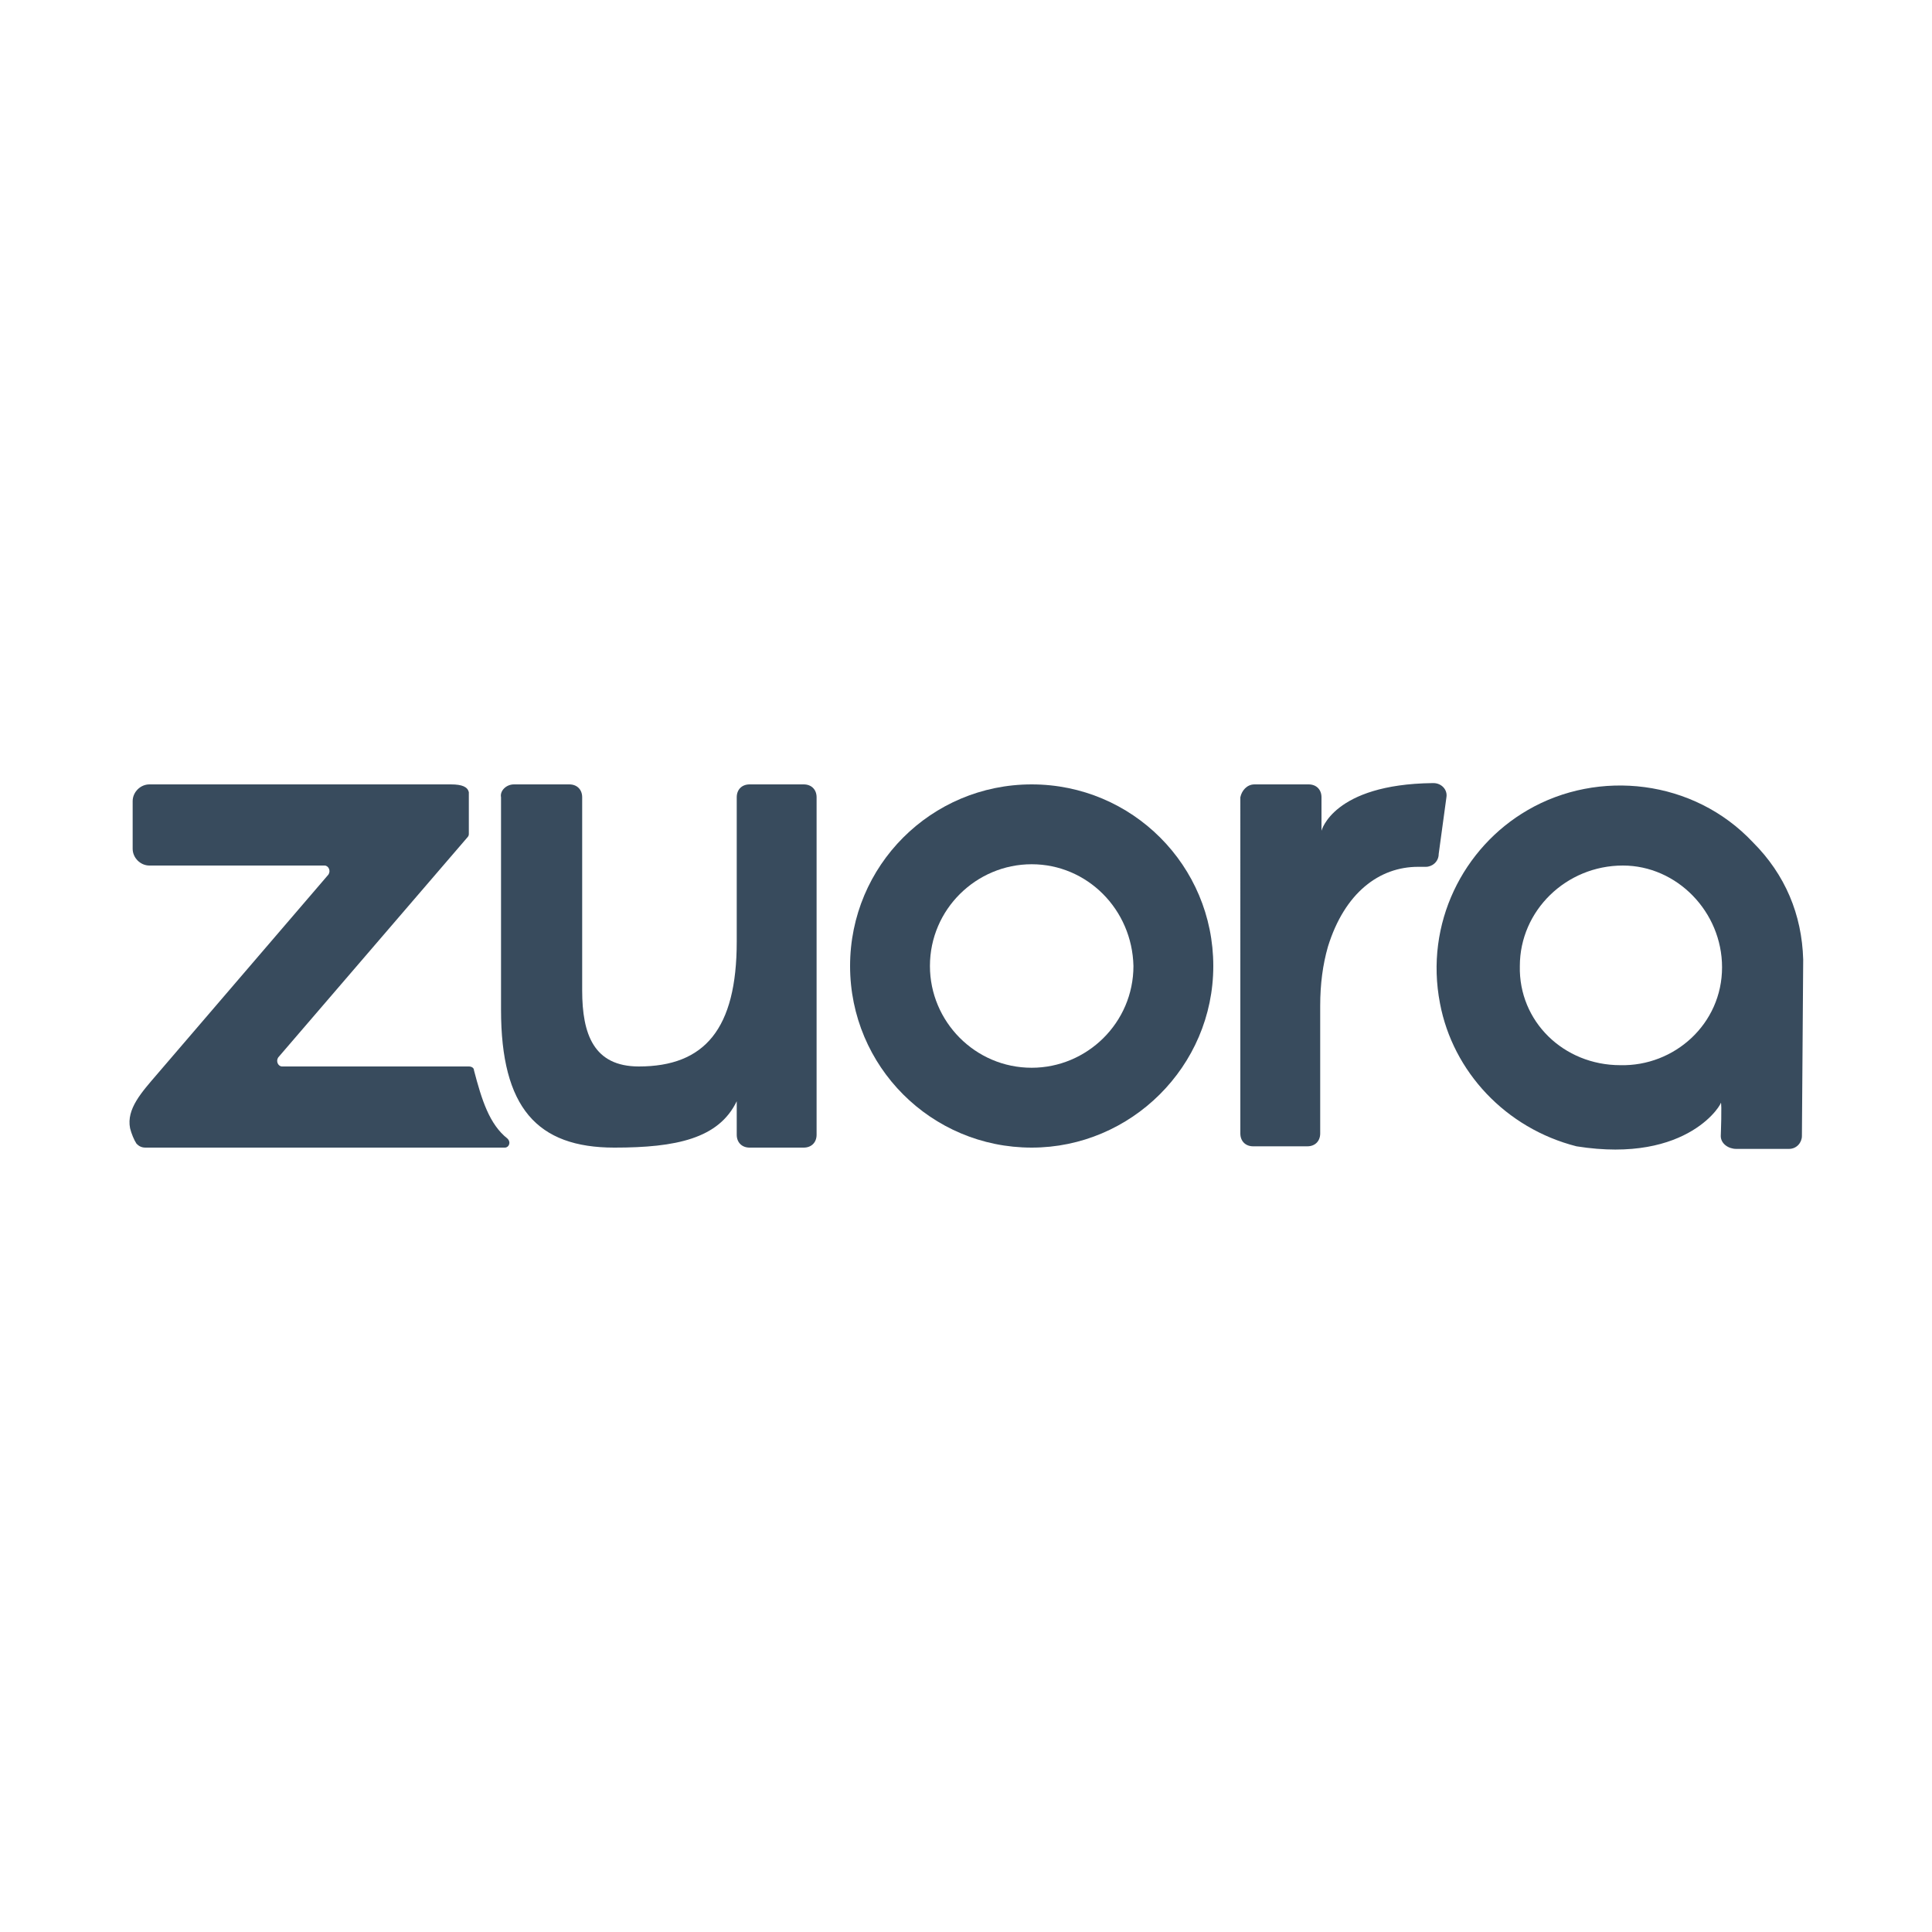 <?xml version="1.0" encoding="utf-8"?>
<!-- Generator: Adobe Illustrator 20.1.0, SVG Export Plug-In . SVG Version: 6.00 Build 0)  -->
<svg version="1.1" id="Layer_1" xmlns="http://www.w3.org/2000/svg"  x="0px" y="0px"
	 viewBox="0 0 150 150" style="enable-background:new 0 0 150 150;" xml:space="preserve">
<style type="text/css">
	.st0{fill:#384B5D;}
</style>
<g>
	<g>
		<path class="st0" d="M80.1,89.1c-7.8,0-14.1-6.3-14.1-14.1s6.3-14.1,14.1-14.1S94.2,67.2,94.2,75S87.8,89.1,80.1,89.1z M80.1,67.1
			c-4.3,0-7.9,3.5-7.9,7.9c0,4.3,3.5,7.9,7.9,7.9c4.3,0,7.9-3.5,7.9-7.9C87.9,70.6,84.4,67.1,80.1,67.1z"/>
	</g>
	<path class="st0" d="M39.9,60.9h4.3c0.6,0,1,0.4,1,1v15c0,3.4,0.9,5.9,4.4,5.9c5.1,0,7.6-2.9,7.6-9.7V61.9c0-0.6,0.4-1,1-1h4.2
		c0.6,0,1,0.4,1,1v26.2c0,0.6-0.4,1-1,1h-4.2c-0.6,0-1-0.4-1-1v-2.6c-1.4,2.9-4.7,3.6-9.5,3.6c-6,0-8.8-3.1-8.8-10.7V61.9
		C38.8,61.4,39.3,60.9,39.9,60.9z"/>
	<g>
		<path class="st0" d="M97.4,60.9h4.2c0.6,0,1,0.4,1,1v2.6c0,0,0.9-3.6,8.6-3.7c0,0,0.1,0,0.1,0c0.6,0,1.1,0.5,1,1.1l-0.6,4.4
			c0,0.6-0.5,1-1,1c-0.2,0-0.4,0-0.6,0c-3,0-5.7,2-7,6.2c-0.4,1.4-0.6,2.9-0.6,4.6v9.9c0,0.6-0.4,1-1,1h-4.2c-0.6,0-1-0.4-1-1V61.9
			C96.4,61.4,96.8,60.9,97.4,60.9z"/>
	</g>
	<path class="st0" d="M140,74.5c-0.1-3.5-1.4-6.6-3.9-9.1c-4.6-4.9-12-5.7-17.5-2.5c-5,2.9-8,8.8-6.8,15c1,5.3,5.1,9.7,10.6,11.1
		l0,0c8.8,1.4,11.4-3.5,11.2-3.4c0.1,0,0,2.6,0,2.6c0,0.6,0.6,1,1.2,1h4.1c0.6,0,1-0.5,1-1L140,74.5C140,74.5,140,74.5,140,74.5z
		 M118,75c0-4.3,3.6-7.8,8-7.8c4.2,0,7.7,3.6,7.7,7.9c0,4.4-3.7,7.7-7.9,7.6C121.4,82.7,117.9,79.3,118,75z"/>
	<path class="st0" d="M39.4,88.4L39.4,88.4L39.4,88.4c-1.4-1.1-2-3-2.6-5.3c0-0.2-0.2-0.3-0.4-0.3l-14.5,0c-0.3,0-0.5-0.4-0.3-0.7
		L36.3,65c0.1-0.1,0.1-0.2,0.1-0.3v-2.8c0-0.1,0-0.1,0-0.2s0-0.1,0-0.2c-0.1-0.4-0.5-0.6-1.4-0.6H11.6c-0.7,0-1.3,0.6-1.3,1.3v3.7
		c0,0.7,0.6,1.3,1.3,1.3h6.5l0,0h7.1c0.3,0,0.5,0.4,0.3,0.7L12.2,83.4c-1.2,1.4-2.4,2.7-2.1,4.2c0.1,0.4,0.3,0.9,0.5,1.2
		c0.2,0.2,0.4,0.3,0.7,0.3h27.9C39.5,89.1,39.7,88.7,39.4,88.4z"/>
</g>
</svg>

